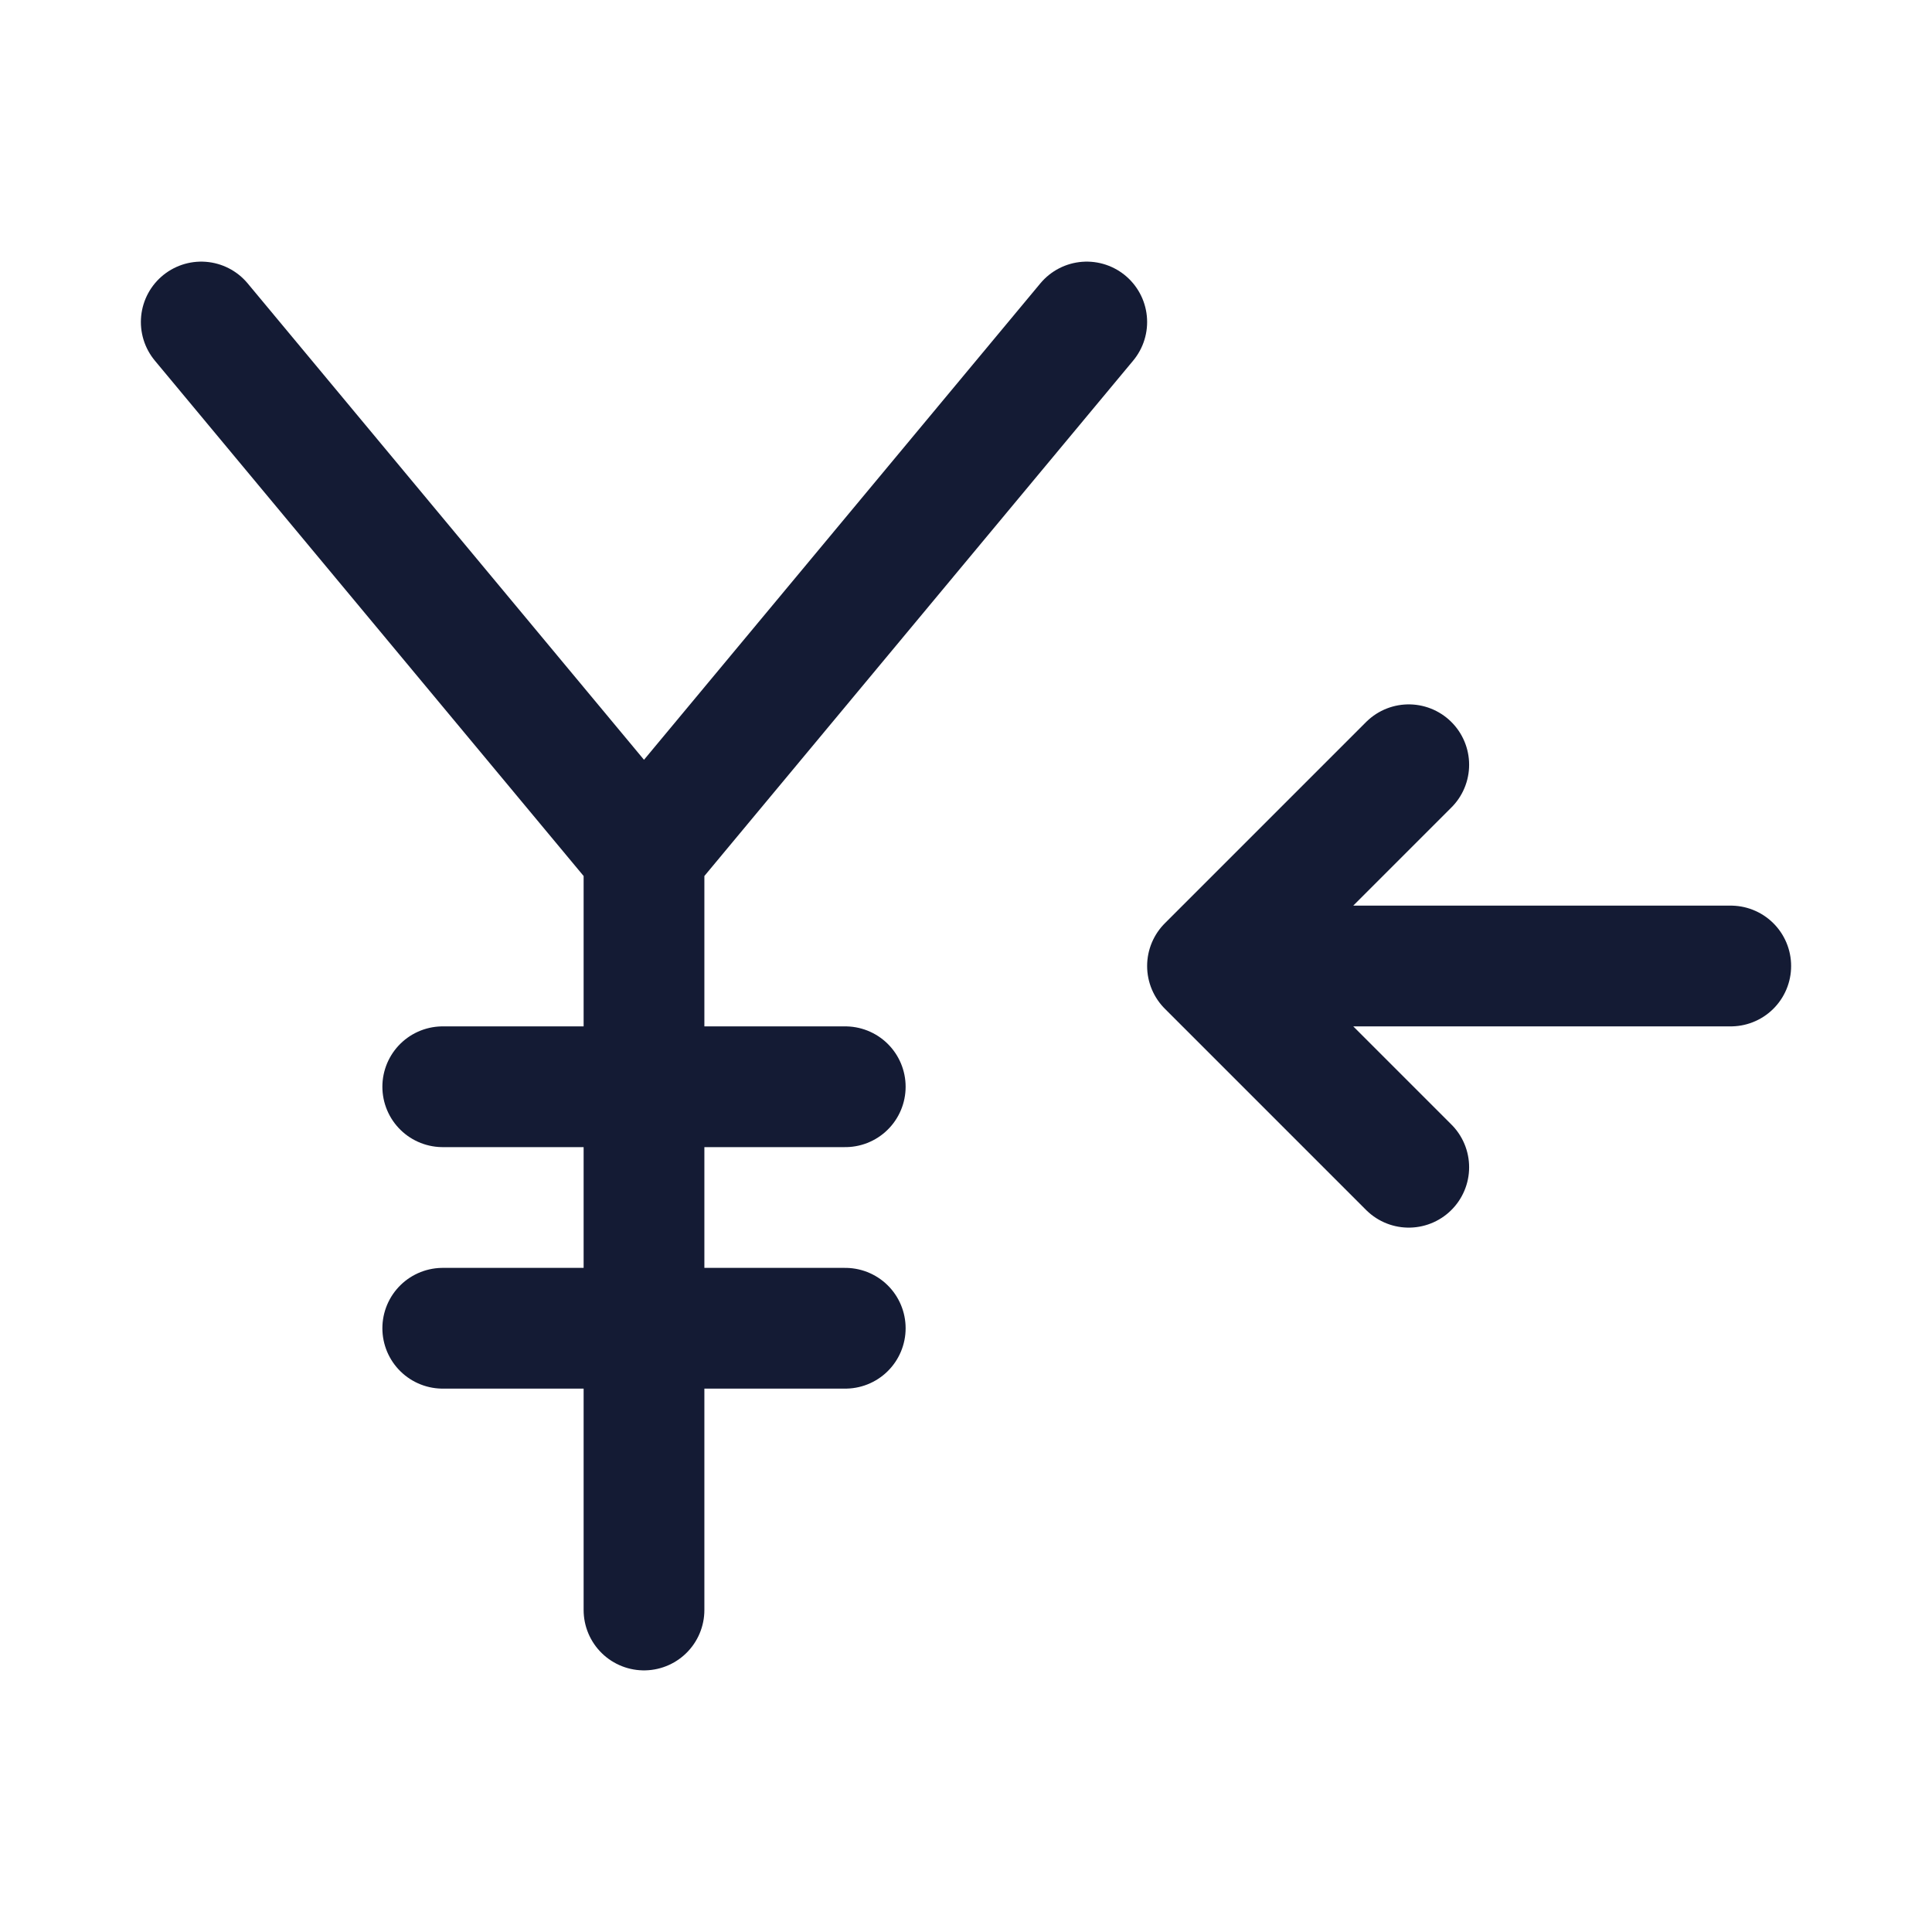 <svg width="24" height="24" viewBox="0 0 24 24" fill="none" xmlns="http://www.w3.org/2000/svg">
<path d="M17.5 14.5L15 12L17.5 9.5M21.5 12H15.609" stroke="#141B34" stroke-width="1.5" stroke-linecap="round" stroke-linejoin="round"/>
<path d="M2.5 4L8 10.611M8 10.611L13.5 4M8 10.611V20" stroke="#141B34" stroke-width="1.5" stroke-linecap="round" stroke-linejoin="round"/>
<path d="M5.5 13.5H10.5M5.5 16.5H10.5" stroke="#141B34" stroke-width="1.5" stroke-linecap="round" stroke-linejoin="round"/>
</svg>
